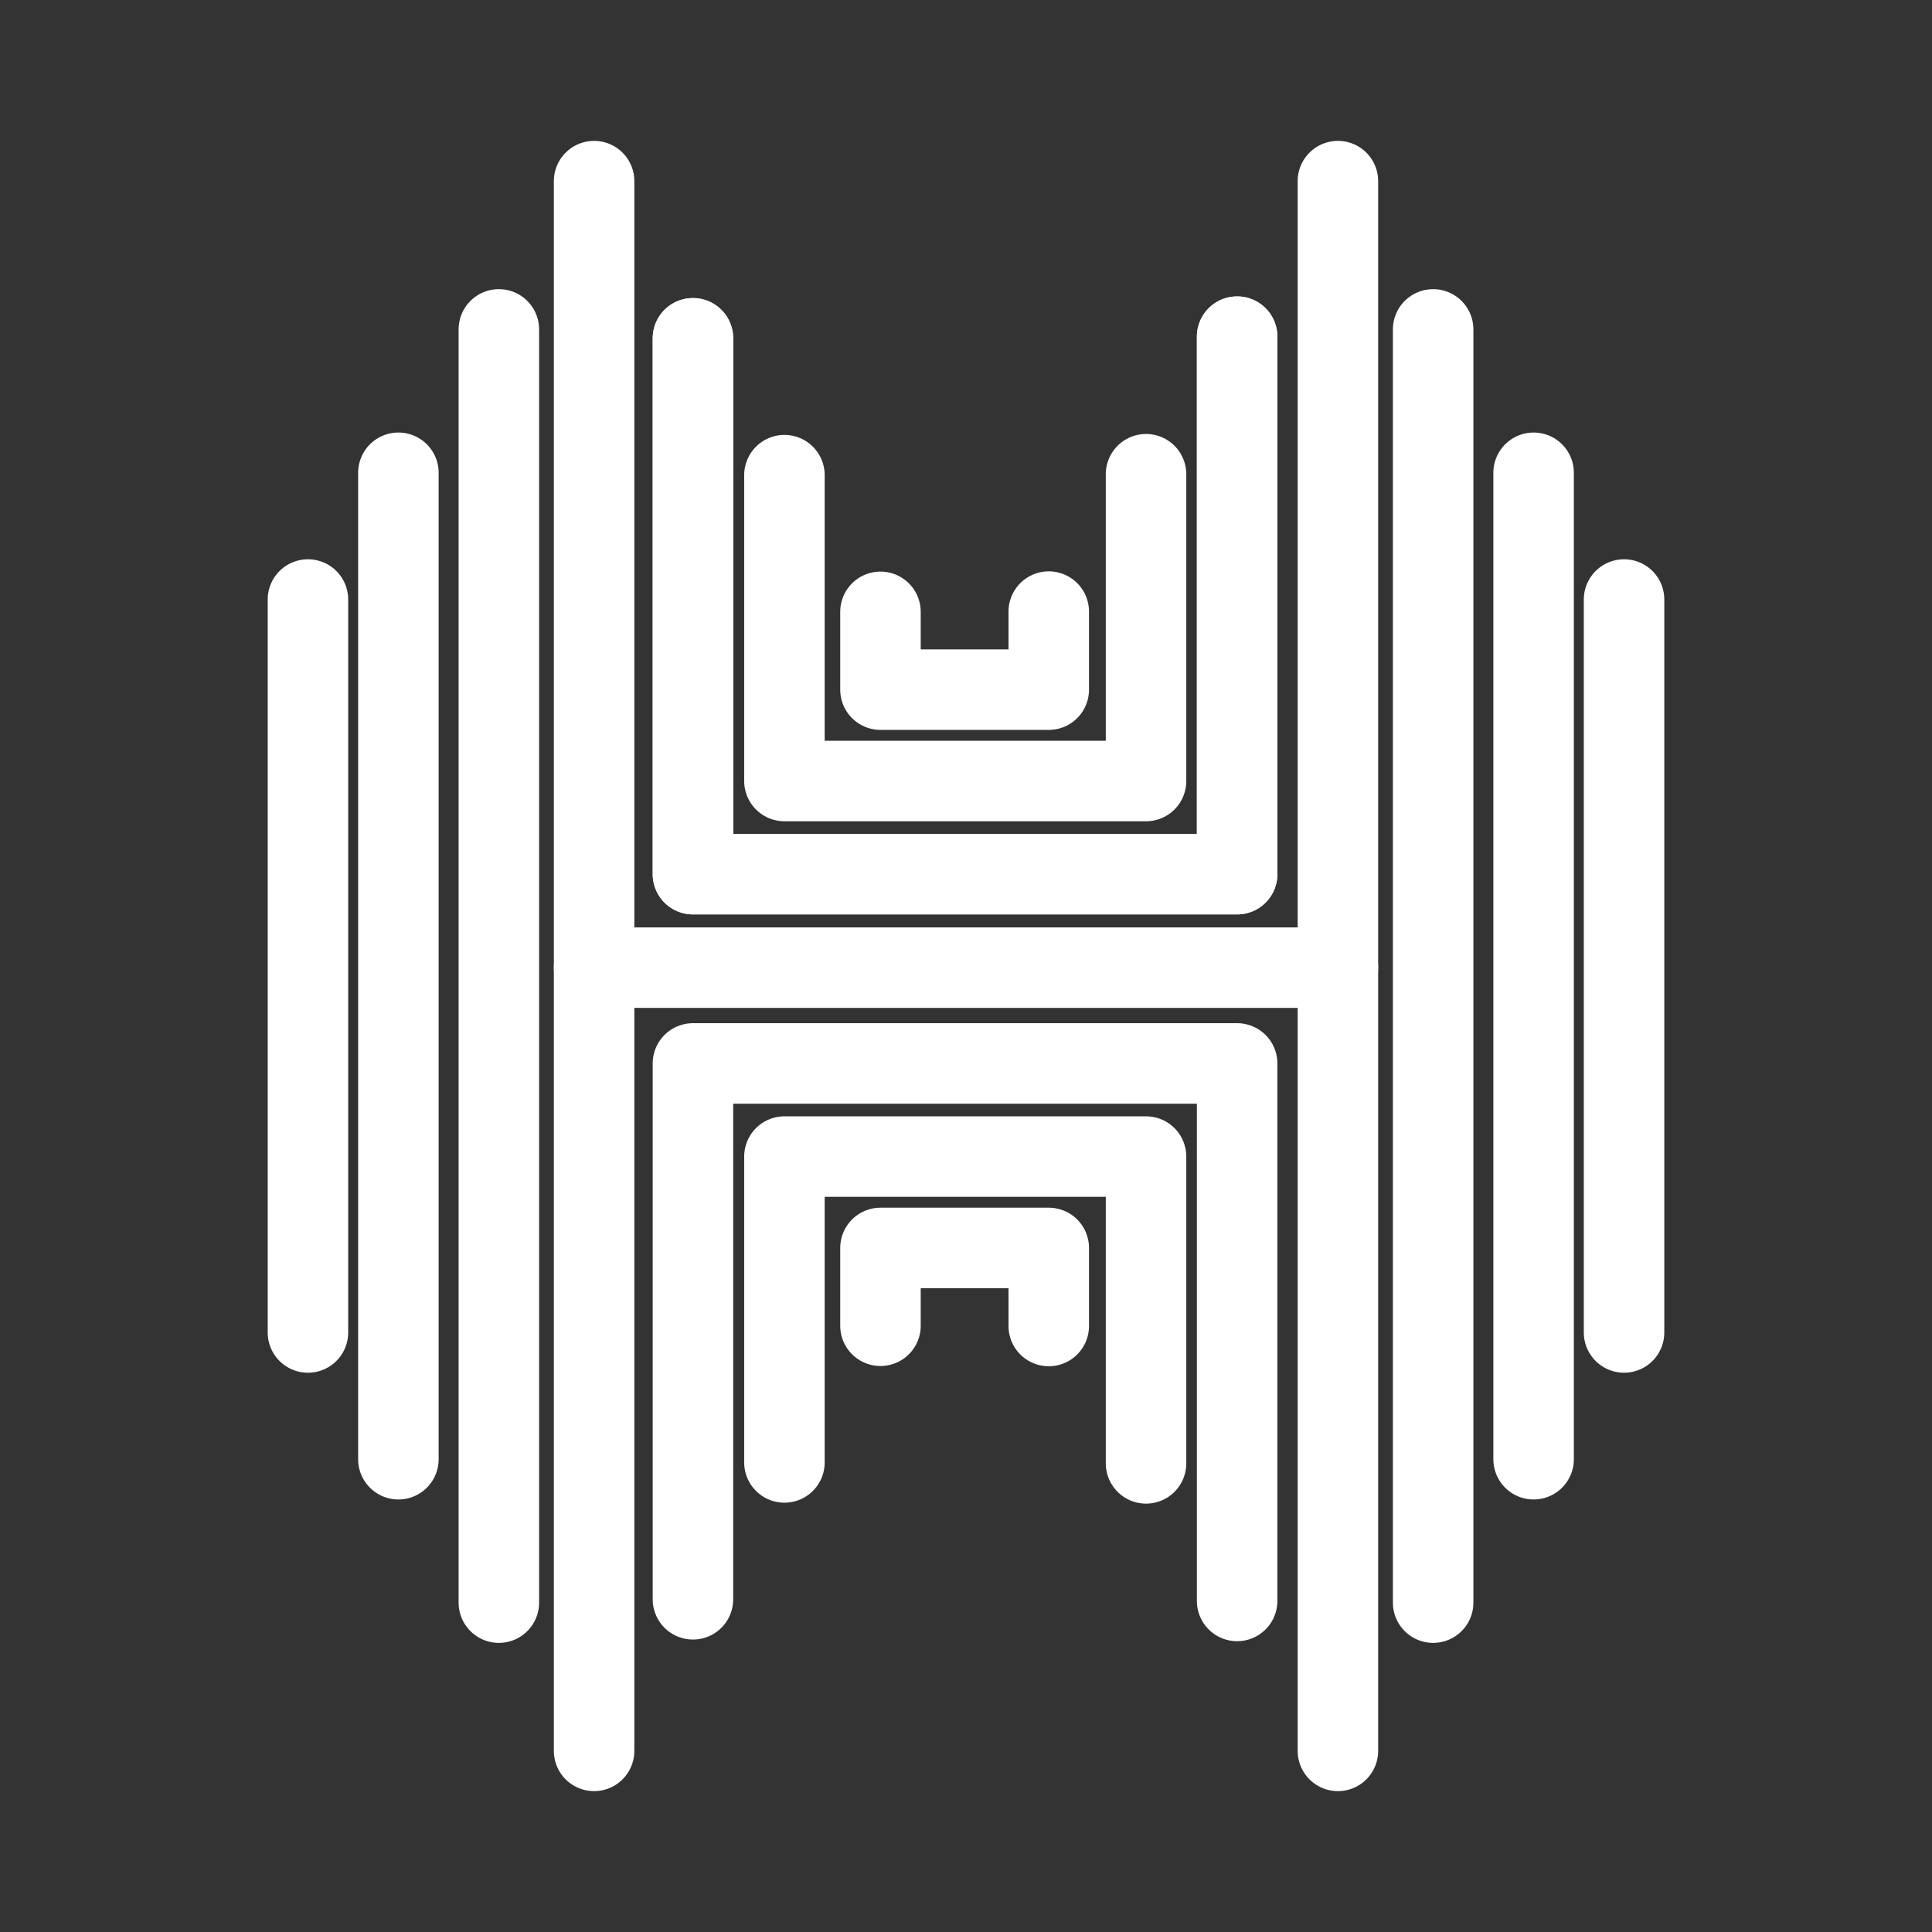 <?xml version="1.0" encoding="UTF-8"?><svg id="b" xmlns="http://www.w3.org/2000/svg" viewBox="0 0 48 48"><rect x="0" y="0" width="48" height="48" fill="#333333" stroke="none"/><defs><style>.j{stroke-width:2px;fill:none;stroke:#fff;stroke-linecap:round;stroke-linejoin:round;}</style></defs><g id="c"><path class="j" d="m14.76,4.5v39"/><path class="j" d="m12.394,8.184v31.633"/><path class="j" d="m9.898,11.746v24.508"/><path class="j" d="m7.651,14.895v18.21"/></g><path class="j" d="m14.76,24.041h18.48"/><path id="d" class="j" d="m17.216,8.405v13.313h13.52v-13.354"/><g id="e"><path class="j" d="m33.24,4.5v39"/><path class="j" d="m35.606,8.184v31.633"/><path class="j" d="m38.102,11.746v24.508"/><path class="j" d="m40.349,14.895v18.21"/></g><g id="f"><path class="j" d="m19.489,11.805v7.599h8.984v-7.622"/><path class="j" d="m21.875,15.201v1.933h4.181v-1.939"/><path id="g" class="j" d="m17.216,8.405v13.313h13.52v-13.354"/></g><g id="h"><path class="j" d="m19.489,36.334v-7.599h8.984v7.622"/><path class="j" d="m21.875,32.938v-1.933h4.181v1.939"/><path id="i" class="j" d="m17.216,39.734v-13.313h13.52v13.354"/></g></svg>
